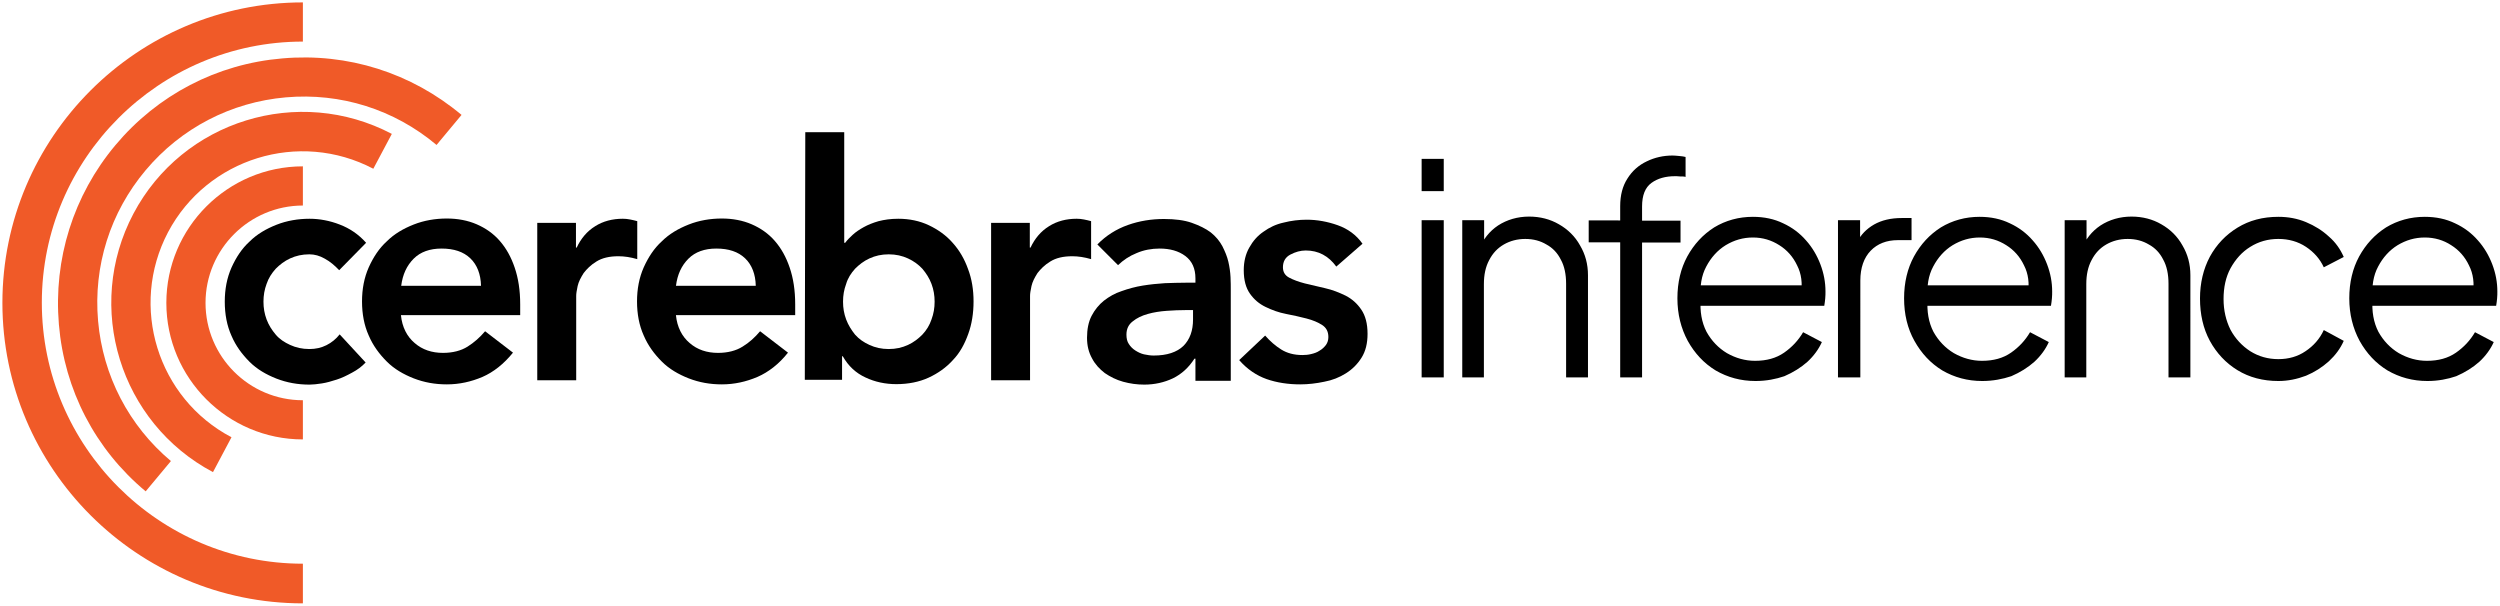 <?xml version="1.0" encoding="utf-8"?>
<!-- Generator: Adobe Illustrator 29.3.1, SVG Export Plug-In . SVG Version: 9.03 Build 55982)  -->
<svg version="1.1" baseProfile="tiny" id="Layer_1" xmlns="http://www.w3.org/2000/svg" xmlns:xlink="http://www.w3.org/1999/xlink"
	 x="0px" y="0px" viewBox="0 0 1040 252" overflow="visible" xml:space="preserve">
<path fill="#F05A28" d="M126,251C57.1,251,1,194.9,1,126S57.1,1,126,1v16.3c-59.8,0-108.6,48.7-108.6,108.6
	c0,59.8,48.7,108.6,108.6,108.6V251z"/>
<path fill="#F05A28" d="M60.6,204.4c-21-17.5-33.8-42.2-36.1-69.4s6-53.7,23.5-74.6c17.5-20.9,42.2-33.8,69.4-36.1
	c27.3-2.4,53.7,6,74.6,23.5l-10.4,12.5c-17.6-14.8-39.9-21.8-62.7-19.8c-22.8,2-43.6,12.8-58.3,30.3c-14.8,17.6-21.8,39.9-19.8,62.7
	c2,22.8,12.8,43.6,30.3,58.3L60.6,204.4z"/>
<path fill="#F05A28" d="M88.6,196.4C49.9,175.9,35,127.7,55.5,88.9c20.5-38.8,68.7-53.6,107.5-33.2l-7.7,14.5
	C124.5,54,86.2,65.8,69.9,96.6c-16.2,30.8-4.4,69.1,26.4,85.3L88.6,196.4z"/>
<path fill="#F05A28" d="M126,182.8c-31.3,0-56.8-25.5-56.8-56.8S94.7,69.2,126,69.2v16.3c-22.2,0-40.5,18.1-40.5,40.5
	c0,22.3,18.1,40.5,40.5,40.5V182.8z"/>
<path d="M141.1,112.4c-1.9-2-3.8-3.6-6-4.8c-2.1-1.2-4.2-1.8-6.4-1.8c-3,0-5.6,0.6-8,1.7c-2.4,1.1-4.3,2.6-6,4.3
	c-1.7,1.9-3,3.9-3.8,6.3c-0.9,2.4-1.3,4.8-1.3,7.4c0,2.6,0.4,5,1.3,7.4c0.9,2.4,2.2,4.4,3.8,6.3s3.6,3.2,6,4.3c2.4,1.1,5,1.7,8,1.7
	c2.6,0,4.9-0.5,7.1-1.6c2.2-1.1,4-2.6,5.5-4.5l10.8,11.7c-1.6,1.7-3.5,3.1-5.6,4.2c-2.2,1.2-4.2,2.2-6.4,2.9
	c-2.2,0.7-4.2,1.3-6.2,1.6c-2,0.3-3.7,0.5-5.1,0.5c-4.9,0-9.4-0.8-13.8-2.5c-4.3-1.7-8.1-3.9-11.2-7c-3.1-3.1-5.7-6.6-7.5-10.8
	c-1.9-4.2-2.8-9-2.8-14.2c0-5.2,0.9-9.9,2.8-14.2c1.9-4.2,4.3-7.9,7.5-10.8c3.1-3.1,6.9-5.3,11.2-7c4.3-1.7,9-2.5,13.8-2.5
	c4.1,0,8.4,0.8,12.5,2.4c4.2,1.6,7.9,4.1,11,7.6L141.1,112.4z"/>
<path d="M166.8,131.2c0.5,4.9,2.5,8.8,5.7,11.5c3.2,2.8,7.2,4.1,11.8,4.1c4,0,7.5-0.9,10.2-2.6s5.1-3.8,7.3-6.4l11.6,8.9
	c-3.8,4.7-8.1,8.1-12.7,10.1c-4.7,2-9.6,3.1-14.8,3.1c-4.9,0-9.4-0.8-13.8-2.5c-4.3-1.7-8.1-3.9-11.2-7c-3.1-3.1-5.7-6.6-7.5-10.8
	c-1.9-4.2-2.8-9-2.8-14.2c0-5.2,0.9-9.9,2.8-14.2c1.9-4.2,4.3-7.9,7.5-10.8c3.1-3.1,6.9-5.3,11.2-7c4.3-1.7,9-2.5,13.8-2.5
	c4.5,0,8.7,0.8,12.4,2.4c3.7,1.6,7,3.9,9.6,6.9c2.7,3.1,4.7,6.7,6.2,11.1c1.5,4.4,2.3,9.4,2.3,15.3v4.5H166.8z M200.1,118.9
	c-0.1-4.8-1.6-8.7-4.4-11.4c-2.9-2.8-6.9-4.1-12-4.1c-4.9,0-8.8,1.4-11.6,4.2c-2.9,2.9-4.6,6.6-5.2,11.3H200.1z"/>
<path d="M223.4,92.7h16.2v10.3h0.3c1.8-3.8,4.3-6.8,7.7-8.9c3.3-2.1,7.2-3.1,11.5-3.1c1,0,2,0.1,3,0.3c1,0.2,1.9,0.4,3,0.7v15.8
	c-1.4-0.4-2.7-0.7-4-0.9c-1.3-0.2-2.6-0.3-3.8-0.3c-3.8,0-6.8,0.7-9.2,2.2c-2.3,1.4-4,3.1-5.3,4.8c-1.2,1.9-2.1,3.6-2.5,5.4
	c-0.4,1.9-0.6,3.1-0.6,4.1v35.1h-16.2V92.7z"/>
<path d="M281.2,131.2c0.5,4.9,2.5,8.8,5.7,11.5c3.2,2.8,7.2,4.1,11.8,4.1c4,0,7.5-0.9,10.2-2.6c2.8-1.7,5.1-3.8,7.3-6.4l11.6,8.9
	c-3.7,4.7-8.1,8.1-12.7,10.1c-4.7,2-9.6,3.1-14.8,3.1c-4.9,0-9.4-0.8-13.8-2.5c-4.3-1.7-8.1-3.9-11.2-7s-5.7-6.6-7.5-10.8
	c-1.9-4.2-2.8-9-2.8-14.2c0-5.2,0.9-9.9,2.8-14.2c1.9-4.2,4.3-7.9,7.5-10.8c3.1-3.1,6.9-5.3,11.2-7c4.3-1.7,9-2.5,13.8-2.5
	c4.5,0,8.7,0.8,12.4,2.4c3.7,1.6,7,3.9,9.6,6.9c2.7,3.1,4.7,6.7,6.2,11.1c1.5,4.4,2.3,9.4,2.3,15.3v4.5H281.2z M314.4,118.9
	c-0.1-4.8-1.6-8.7-4.4-11.4c-2.9-2.8-6.9-4.1-12-4.1c-4.9,0-8.8,1.4-11.6,4.2c-2.9,2.9-4.6,6.6-5.2,11.3H314.4z"/>
<path d="M335,55h16.2v46h0.4c0.8-1.1,1.9-2.2,3.1-3.3c1.3-1.2,2.8-2.2,4.6-3.2c1.8-1,3.8-1.8,6.2-2.5c2.4-0.6,5-1,8.2-1
	c4.6,0,8.9,0.9,12.7,2.7c3.8,1.8,7.2,4.2,9.9,7.3c2.8,3.1,4.9,6.7,6.4,10.9c1.6,4.2,2.3,8.7,2.3,13.5s-0.7,9.4-2.2,13.5
	c-1.5,4.2-3.5,7.9-6.4,10.9c-2.8,3.1-6.2,5.5-10.1,7.3c-3.9,1.8-8.5,2.7-13.4,2.7c-4.6,0-8.9-0.9-12.9-2.8c-3.9-1.8-7.1-4.7-9.4-8.8
	h-0.3v9.8h-15.5L335,55L335,55z M388.8,125.5c0-2.6-0.4-5-1.3-7.4c-0.9-2.4-2.2-4.4-3.8-6.3c-1.7-1.8-3.6-3.2-6-4.3
	c-2.4-1.1-5-1.7-8-1.7s-5.6,0.6-8,1.7c-2.4,1.1-4.3,2.6-6,4.3c-1.7,1.9-3,3.9-3.7,6.3c-0.9,2.4-1.3,4.8-1.3,7.4c0,2.6,0.4,5,1.3,7.4
	c0.9,2.4,2.2,4.4,3.7,6.3c1.7,1.9,3.6,3.2,6,4.3c2.4,1.1,5,1.7,8,1.7s5.6-0.6,8-1.7c2.4-1.1,4.3-2.6,6-4.3c1.7-1.8,3-3.9,3.8-6.3
	C388.4,130.5,388.8,128.1,388.8,125.5z"/>
<path d="M412.2,92.7h16.2v10.3h0.3c1.8-3.8,4.3-6.8,7.7-8.9c3.3-2.1,7.2-3.1,11.5-3.1c1,0,2,0.1,3,0.3c1,0.2,1.9,0.4,3,0.7v15.8
	c-1.4-0.4-2.7-0.7-4-0.9c-1.3-0.2-2.6-0.3-3.8-0.3c-3.8,0-6.8,0.7-9.2,2.2c-2.3,1.4-4,3.1-5.3,4.8c-1.2,1.9-2.1,3.6-2.5,5.4
	c-0.4,1.9-0.6,3.1-0.6,4.1v35.1h-16.2V92.7z"/>
<path d="M497.3,149.2h-0.4c-2.4,3.7-5.3,6.4-9,8.2c-3.6,1.7-7.6,2.6-11.9,2.6c-3,0-5.9-0.4-8.8-1.2c-2.9-0.8-5.4-2.1-7.6-3.6
	c-2.2-1.7-4-3.6-5.3-6.1c-1.4-2.5-2.1-5.3-2.1-8.6c0-3.5,0.6-6.6,1.9-9.1c1.3-2.5,3-4.6,5.1-6.3c2.2-1.7,4.6-3.1,7.4-4
	c2.8-1,5.7-1.8,8.8-2.3s6.1-0.8,9.2-1c3.1-0.1,6-0.2,8.7-0.2h4v-1.8c0-4.1-1.4-7.2-4.2-9.3c-2.8-2.1-6.4-3.1-10.7-3.1
	c-3.4,0-6.6,0.6-9.6,1.9c-3,1.2-5.5,2.9-7.7,5l-8.6-8.6c3.6-3.7,7.9-6.4,12.7-8.1c4.8-1.7,9.8-2.5,15-2.5c4.6,0,8.5,0.5,11.6,1.6
	c3.1,1.1,5.8,2.4,7.9,4c2.1,1.7,3.6,3.5,4.8,5.7c1.1,2.2,2,4.3,2.5,6.5c0.5,2.2,0.8,4.3,0.9,6.4c0.1,2.1,0.1,3.8,0.1,5.4v37.7h-14.7
	L497.3,149.2L497.3,149.2z M496.3,129H493c-2.3,0-4.8,0.1-7.6,0.3c-2.8,0.2-5.4,0.6-7.9,1.3c-2.5,0.7-4.6,1.7-6.3,3.1
	c-1.7,1.3-2.6,3.1-2.6,5.5c0,1.6,0.3,2.9,1,3.9c0.7,1.1,1.6,2,2.7,2.7c1.1,0.7,2.3,1.3,3.6,1.6c1.4,0.3,2.8,0.5,4,0.5
	c5.6,0,9.7-1.4,12.4-4c2.7-2.7,4-6.4,4-11L496.3,129L496.3,129z"/>
<path d="M555.9,110.9c-3.2-4.4-7.4-6.7-12.7-6.7c-2.2,0-4.3,0.6-6.4,1.7c-2.1,1.1-3.1,2.9-3.1,5.3c0,2,0.9,3.4,2.6,4.3
	c1.7,0.9,3.8,1.7,6.5,2.4c2.7,0.6,5.4,1.3,8.5,2c3.1,0.7,5.8,1.8,8.5,3.1c2.7,1.4,4.8,3.3,6.5,5.8c1.7,2.5,2.6,5.8,2.6,10.1
	c0,3.9-0.8,7.2-2.5,9.9c-1.7,2.7-3.8,4.8-6.5,6.5c-2.7,1.7-5.7,2.9-9,3.5c-3.3,0.7-6.7,1.1-10,1.1c-5,0-9.7-0.7-14-2.2
	c-4.2-1.5-8.1-4.1-11.4-7.9l10.8-10.2c2.1,2.4,4.3,4.3,6.7,5.8c2.4,1.5,5.3,2.3,8.8,2.3c1.2,0,2.4-0.1,3.6-0.4
	c1.3-0.3,2.5-0.7,3.5-1.4c1.1-0.6,2-1.5,2.7-2.4c0.7-1,1-2.1,1-3.3c0-2.3-0.9-3.9-2.6-5c-1.7-1.1-3.8-2-6.5-2.7
	c-2.7-0.7-5.4-1.3-8.5-1.9c-3.1-0.6-5.8-1.6-8.5-2.9c-2.7-1.3-4.8-3.1-6.5-5.5c-1.7-2.4-2.6-5.6-2.6-9.8c0-3.6,0.8-6.8,2.3-9.4
	c1.5-2.7,3.4-4.9,5.9-6.6c2.5-1.8,5.2-3.1,8.4-3.8c3.1-0.8,6.4-1.2,9.6-1.2c4.3,0,8.7,0.8,12.9,2.3c4.2,1.5,7.7,4,10.3,7.7
	L555.9,110.9z"/>
<path d="M591.4,157V91.6h9.2V157H591.4z M591.4,79.5V66.1h9.2v13.4H591.4z M608.3,157V91.6h9.1v12.7l-2.1-0.5
	c1.6-4.2,4.3-7.6,7.9-10c3.7-2.4,8.1-3.7,12.9-3.7c4.6,0,8.8,1.1,12.4,3.2c3.7,2.1,6.7,5,8.8,8.8c2.2,3.7,3.3,7.8,3.3,12.4V157h-9.1
	v-38.9c0-4-0.7-7.4-2.2-10.1c-1.4-2.8-3.4-4.9-6-6.3c-2.5-1.5-5.4-2.3-8.8-2.3c-3.3,0-6.3,0.8-8.9,2.3c-2.6,1.5-4.6,3.6-6.1,6.5
	c-1.5,2.8-2.2,6.1-2.2,10V157H608.3z M674,157v-56.2h-13.1v-9.1H674v-5.9c0-4.6,1-8.4,3-11.5c2-3.2,4.7-5.6,8.1-7.2
	c3.3-1.6,6.9-2.4,10.7-2.4c0.8,0,1.7,0.1,2.8,0.2c1.1,0.1,1.9,0.2,2.6,0.4v8.3c-0.6-0.2-1.3-0.2-2.3-0.2c-1-0.1-1.7-0.1-2.1-0.1
	c-3.9,0-7.2,0.9-9.8,2.8c-2.6,1.9-3.9,5.1-3.9,9.8v5.9h16v9.1h-16V157H674z M730.3,158.5c-6.1,0-11.6-1.5-16.6-4.4
	c-4.9-3-8.7-7.1-11.6-12.3c-2.8-5.2-4.3-11.1-4.3-17.7s1.4-12.4,4.1-17.4c2.8-5.1,6.5-9.1,11.2-12.1c4.8-2.9,10.2-4.4,16.1-4.4
	c4.7,0,8.9,0.9,12.6,2.7c3.7,1.7,6.9,4.1,9.5,7.1c2.6,2.9,4.6,6.3,6,10c1.4,3.7,2.1,7.4,2.1,11.3c0,0.8,0,1.7-0.1,2.8
	c-0.1,1-0.2,2-0.4,3.1h-55.3v-8.5h50l-4.4,3.7c0.7-4.5,0.2-8.5-1.6-12c-1.7-3.6-4.2-6.4-7.4-8.4c-3.3-2.1-6.9-3.2-11-3.2
	c-4.1,0-7.8,1.1-11.3,3.2c-3.4,2.1-6.1,5.1-8.1,8.9c-2,3.7-2.7,8.2-2.3,13.4c-0.4,5.2,0.4,9.8,2.4,13.7c2.1,3.8,5,6.8,8.5,8.9
	c3.7,2.1,7.6,3.2,11.7,3.2c4.8,0,8.8-1.1,12.1-3.4c3.3-2.3,5.9-5.1,7.9-8.5l7.8,4.1c-1.3,2.9-3.3,5.7-6,8.2c-2.7,2.4-5.9,4.4-9.6,6
	C738.8,157.7,734.8,158.5,730.3,158.5z M764.6,157V91.6h9.2v10.7l-1.2-1.6c1.5-3.1,3.9-5.5,7-7.3c3.2-1.8,7-2.7,11.5-2.7h4.1v9.2
	h-5.7c-4.7,0-8.5,1.5-11.3,4.4c-2.8,2.9-4.3,7.1-4.3,12.4V157H764.6z M824.6,158.5c-6.1,0-11.6-1.5-16.6-4.4
	c-4.9-3-8.7-7.1-11.6-12.3s-4.3-11.1-4.3-17.7s1.4-12.4,4.1-17.4c2.8-5.1,6.5-9.1,11.2-12.1c4.8-2.9,10.2-4.4,16.1-4.4
	c4.7,0,8.9,0.9,12.6,2.7c3.7,1.7,6.9,4.1,9.5,7.1c2.6,2.9,4.6,6.3,6,10c1.4,3.7,2.1,7.4,2.1,11.3c0,0.8,0,1.7-0.1,2.8
	c-0.1,1-0.2,2-0.4,3.1H798v-8.5h50l-4.4,3.7c0.7-4.5,0.2-8.5-1.6-12c-1.7-3.6-4.2-6.4-7.4-8.4c-3.3-2.1-6.9-3.2-11-3.2
	s-7.8,1.1-11.3,3.2c-3.4,2.1-6.1,5.1-8.1,8.9c-2,3.7-2.7,8.2-2.3,13.4c-0.4,5.2,0.4,9.8,2.4,13.7c2.1,3.8,5,6.8,8.5,8.9
	c3.7,2.1,7.6,3.2,11.7,3.2c4.8,0,8.8-1.1,12.1-3.4c3.3-2.3,5.9-5.1,7.9-8.5l7.8,4.1c-1.3,2.9-3.3,5.7-6,8.2c-2.7,2.4-5.9,4.4-9.6,6
	C833.1,157.7,829.1,158.5,824.6,158.5z M858.9,157V91.6h9.1v12.7l-2.1-0.5c1.6-4.2,4.3-7.6,7.9-10c3.7-2.4,8.1-3.7,12.9-3.7
	c4.6,0,8.8,1.1,12.4,3.2c3.7,2.1,6.7,5,8.8,8.8c2.2,3.7,3.3,7.8,3.3,12.4V157h-9.1v-38.9c0-4-0.7-7.4-2.2-10.1
	c-1.4-2.8-3.4-4.9-6-6.3c-2.5-1.5-5.4-2.3-8.8-2.3c-3.3,0-6.3,0.8-8.9,2.3c-2.6,1.5-4.6,3.6-6.1,6.5c-1.5,2.8-2.2,6.1-2.2,10V157
	H858.9z M947.8,158.5c-6.4,0-12.1-1.5-17-4.5s-8.7-7.1-11.5-12.2c-2.8-5.2-4.1-11.1-4.1-17.6c0-6.5,1.4-12.3,4.1-17.4
	c2.8-5.1,6.6-9.1,11.5-12.1c4.9-3,10.5-4.5,17-4.5c4.1,0,7.9,0.7,11.5,2.2c3.6,1.5,6.8,3.5,9.5,6c2.8,2.4,4.8,5.3,6.2,8.5l-8.3,4.3
	c-1.6-3.5-4.1-6.3-7.4-8.5c-3.3-2.2-7.2-3.3-11.5-3.3c-4.3,0-8.2,1.1-11.7,3.3c-3.4,2.1-6.1,5.1-8.2,8.9c-2,3.7-2.9,8-2.9,12.8
	c0,4.7,1,9,2.9,12.8c2,3.7,4.8,6.7,8.2,8.9c3.5,2.2,7.4,3.3,11.7,3.3c4.3,0,8.1-1.1,11.3-3.3c3.3-2.2,5.9-5.1,7.6-8.8l8.3,4.5
	c-1.4,3.2-3.5,6-6.2,8.5c-2.8,2.5-5.9,4.5-9.5,6C955.6,157.7,951.8,158.5,947.8,158.5z M1009.8,158.5c-6.1,0-11.6-1.5-16.6-4.4
	c-4.9-3-8.7-7.1-11.6-12.3c-2.8-5.2-4.3-11.1-4.3-17.7s1.4-12.4,4.1-17.4c2.8-5.1,6.5-9.1,11.2-12.1c4.8-2.9,10.2-4.4,16.1-4.4
	c4.7,0,8.9,0.9,12.6,2.7c3.7,1.7,6.9,4.1,9.5,7.1c2.6,2.9,4.6,6.3,6,10c1.4,3.7,2.1,7.4,2.1,11.3c0,0.8,0,1.7-0.1,2.8
	c-0.1,1-0.2,2-0.4,3.1h-55.3v-8.5h50l-4.4,3.7c0.7-4.5,0.2-8.5-1.6-12c-1.7-3.6-4.2-6.4-7.4-8.4c-3.2-2.1-6.9-3.2-11-3.2
	s-7.8,1.1-11.3,3.2c-3.4,2.1-6.1,5.1-8.1,8.9c-2,3.7-2.7,8.2-2.3,13.4c-0.4,5.2,0.4,9.8,2.4,13.7c2.1,3.8,5,6.8,8.5,8.9
	c3.7,2.1,7.6,3.2,11.7,3.2c4.8,0,8.8-1.1,12.1-3.4c3.3-2.3,5.9-5.1,7.9-8.5l7.8,4.1c-1.3,2.9-3.3,5.7-6,8.2c-2.7,2.4-5.9,4.4-9.6,6
	C1018.3,157.7,1014.3,158.5,1009.8,158.5z"/>
</svg>
